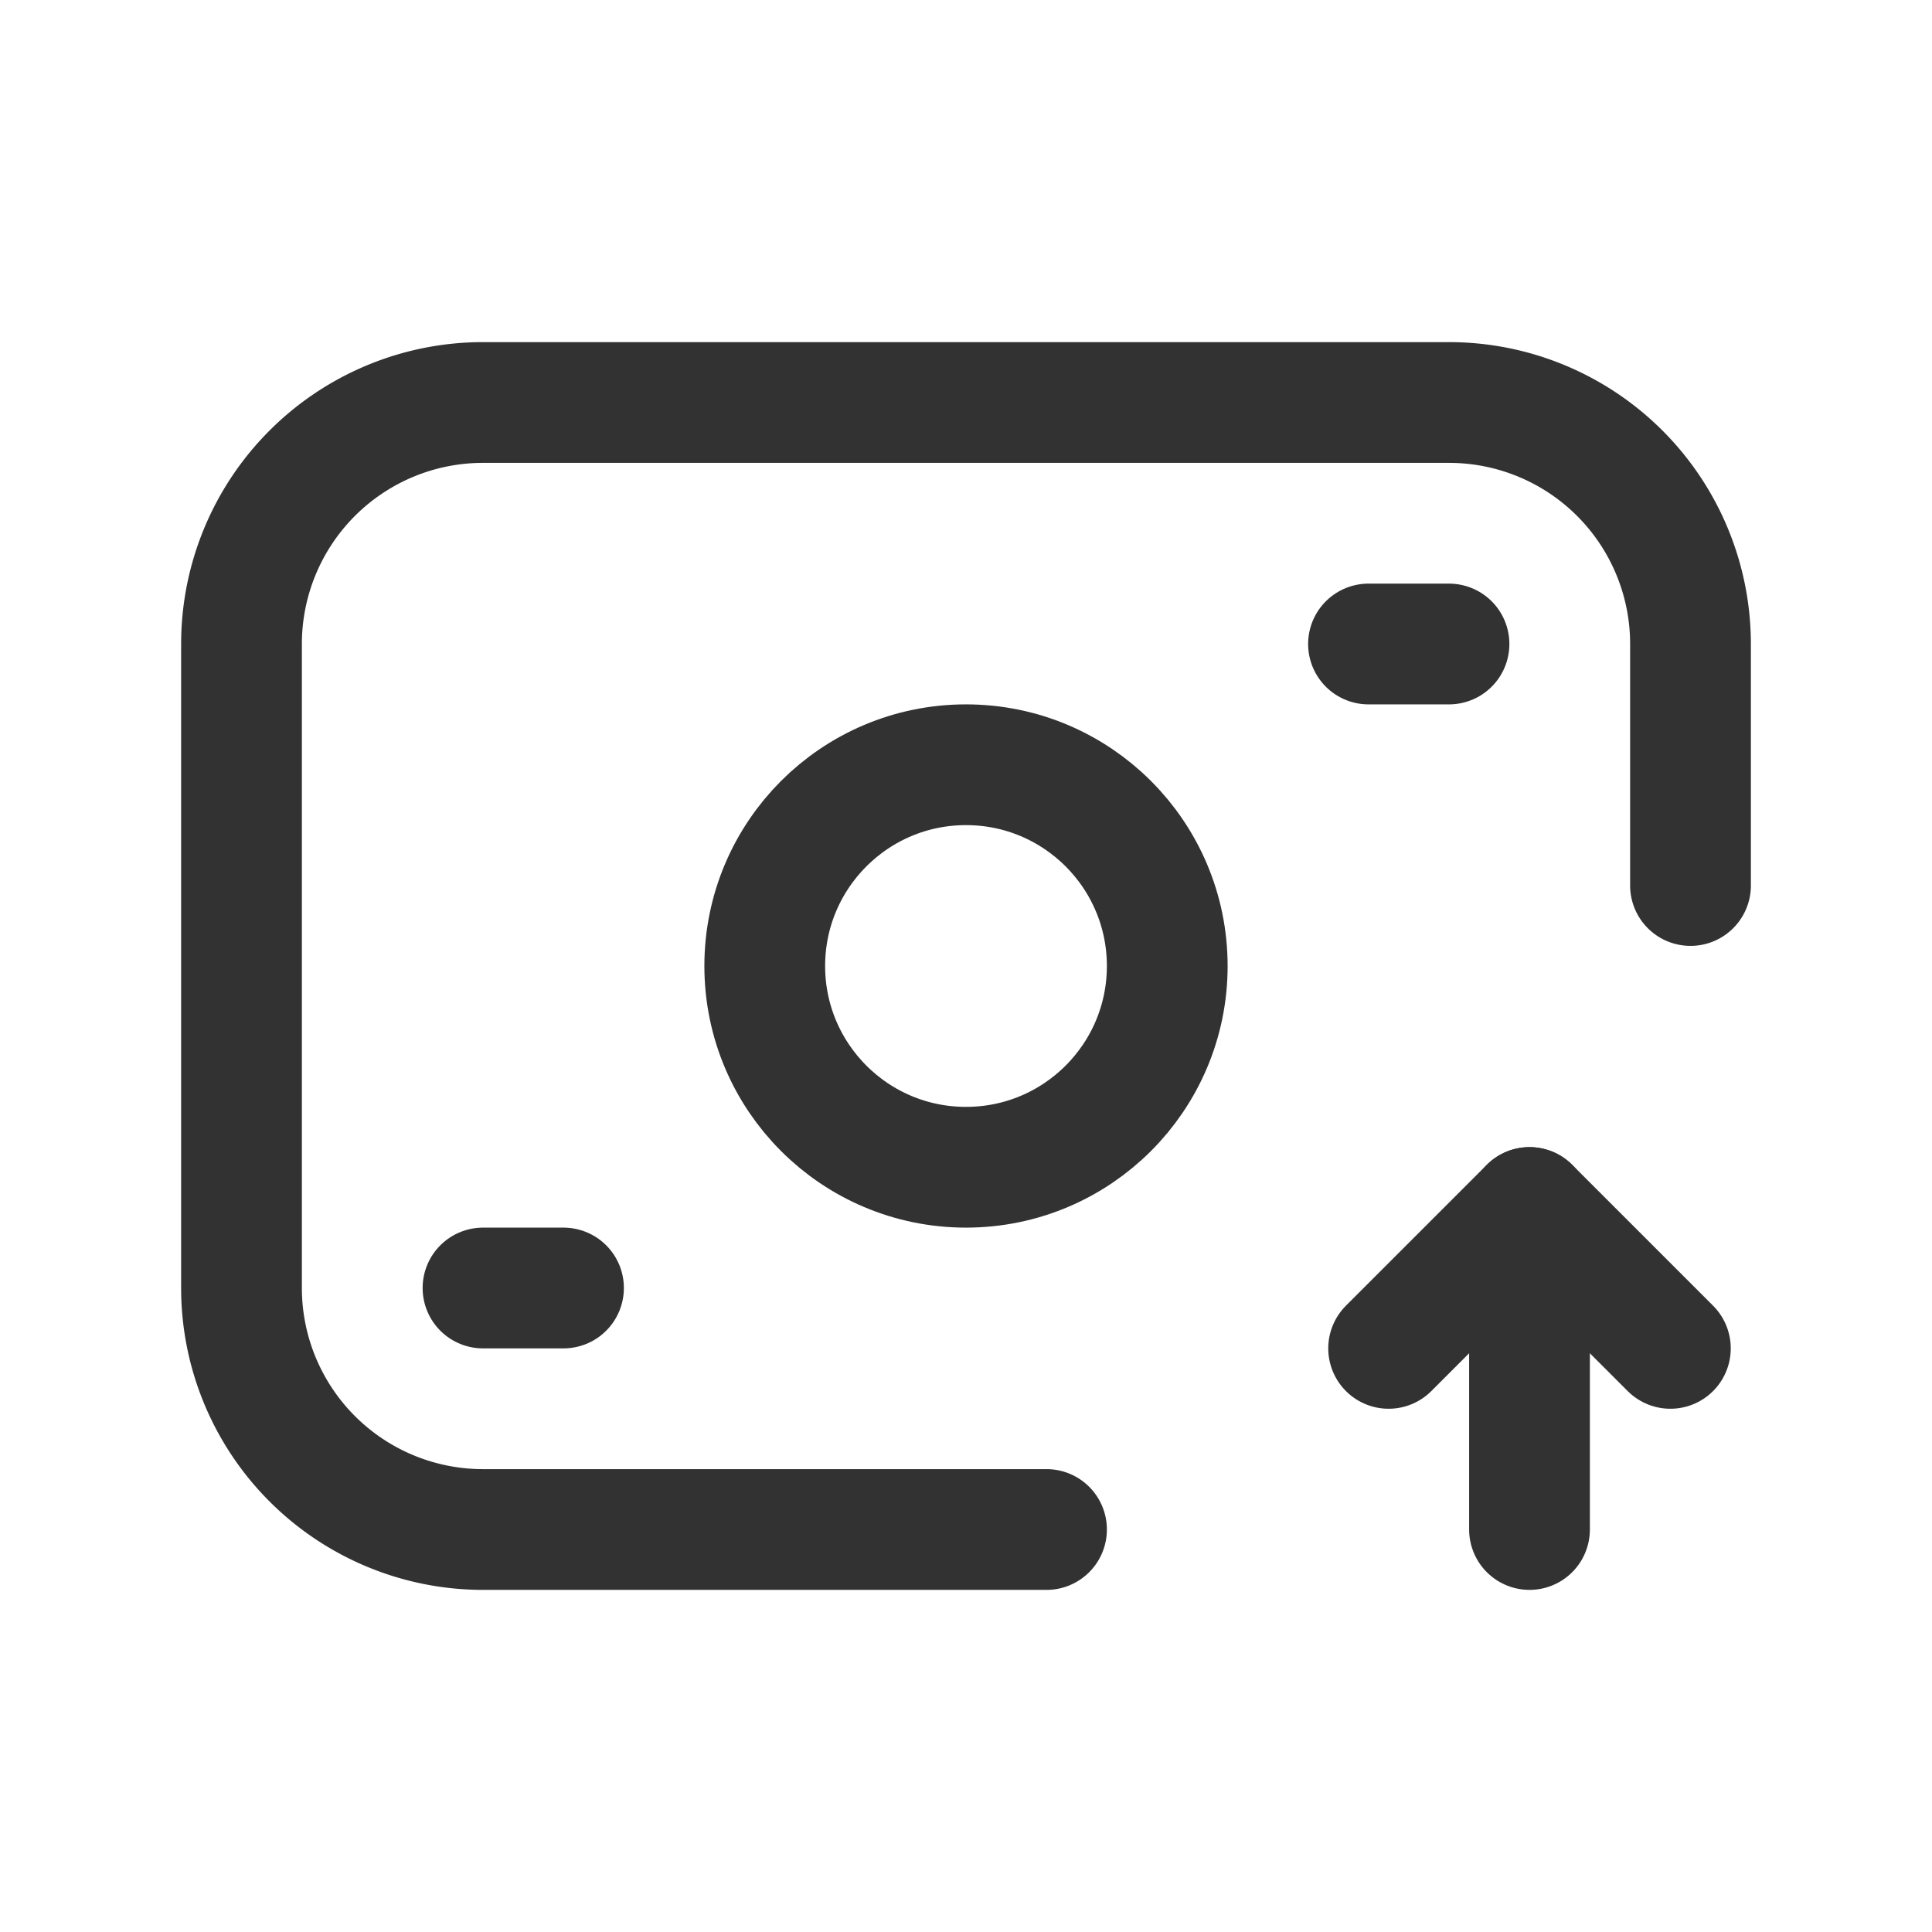 <svg id="Layer_3" data-name="Layer 3" xmlns="http://www.w3.org/2000/svg" viewBox="0 0 24 24"><rect width="24" height="24" fill="none"/><line x1="6" y1="16" x2="7" y2="16" fill="none" stroke="#323232" stroke-linecap="round" stroke-linejoin="round" stroke-width="1.5"/><line x1="17" y1="8" x2="18" y2="8" fill="none" stroke="#323232" stroke-linecap="round" stroke-linejoin="round" stroke-width="1.5"/><circle cx="12" cy="12" r="2.5" fill="none" stroke="#323232" stroke-linecap="round" stroke-linejoin="round" stroke-width="1.5"/><path d="M13,19H6a3,3,0,0,1-3-3V8A3,3,0,0,1,6,5H18a3,3,0,0,1,3,3v3" fill="none" stroke="#323232" stroke-linecap="round" stroke-linejoin="round" stroke-width="1.5"/><line x1="19" y1="19" x2="19" y2="15" fill="none" stroke="#323232" stroke-linecap="round" stroke-linejoin="round" stroke-width="1.5"/><polyline points="20.75 16.75 19 15 17.25 16.75" fill="none" stroke="#323232" stroke-linecap="round" stroke-linejoin="round" stroke-width="1.5"/></svg>